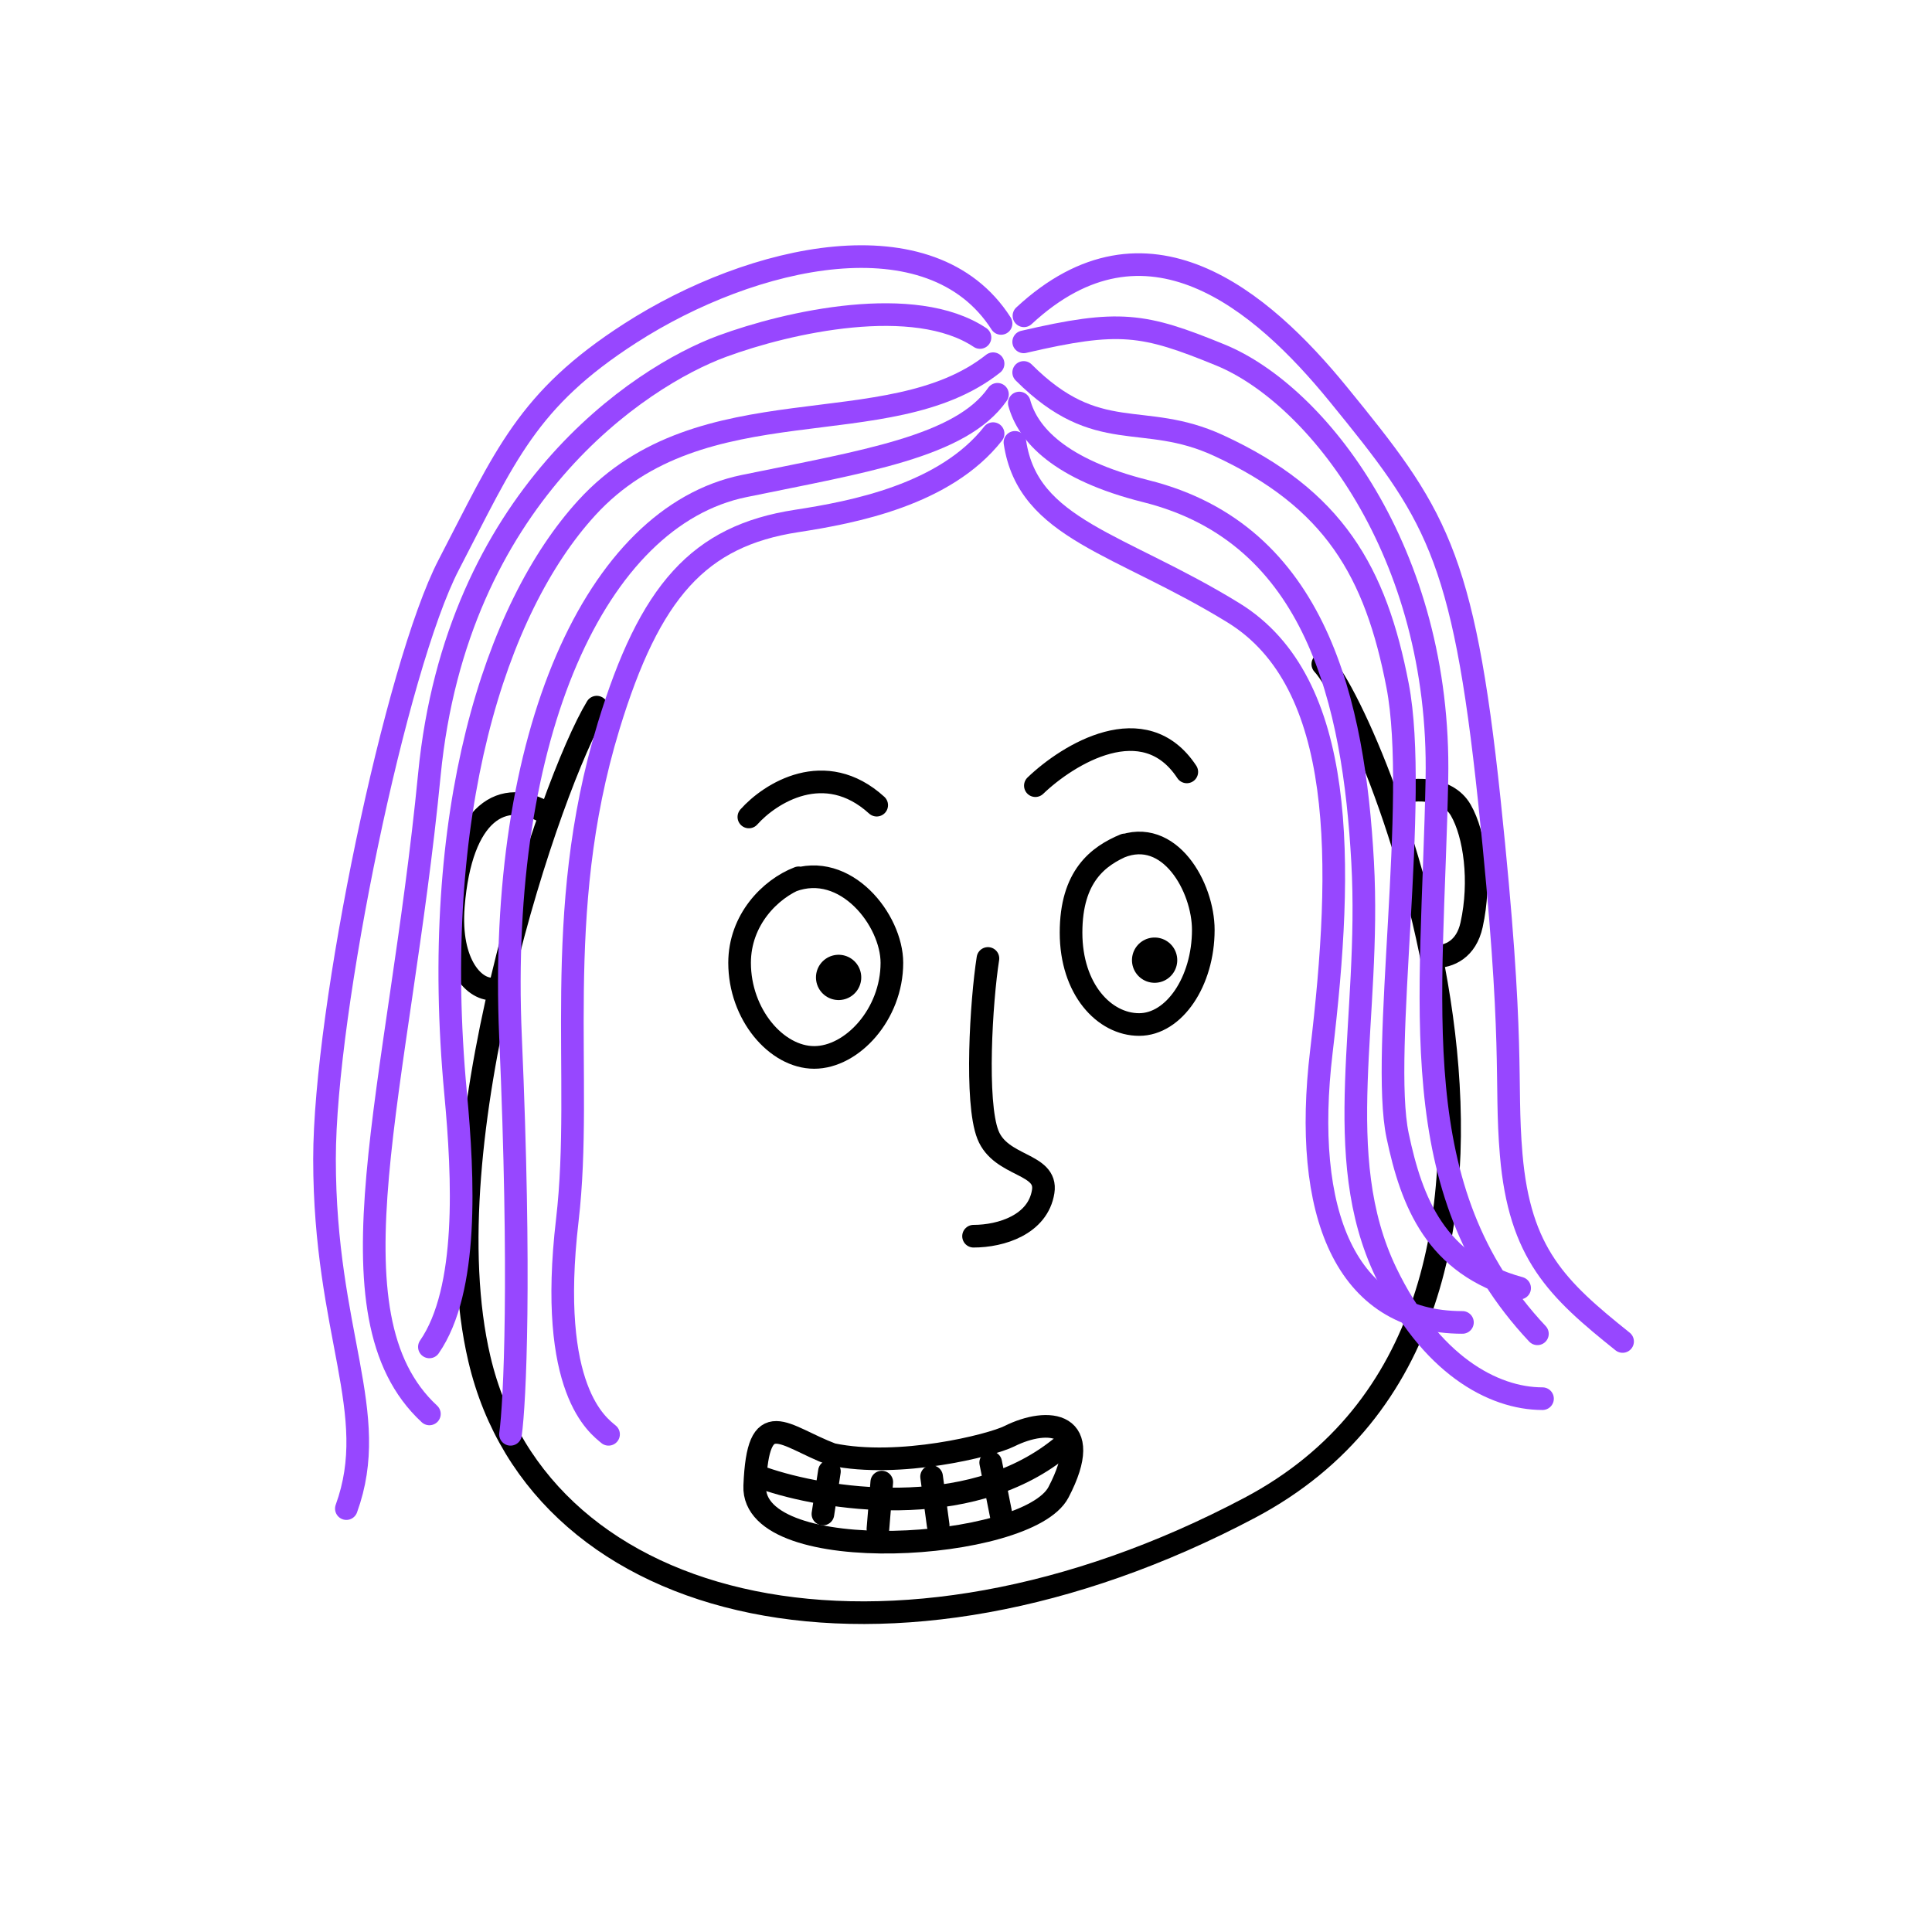 <svg xmlns:dc="http://purl.org/dc/elements/1.1/" xmlns:cc="http://creativecommons.org/ns#" xmlns:rdf="http://www.w3.org/1999/02/22-rdf-syntax-ns#" xmlns:svg="http://www.w3.org/2000/svg" xmlns="http://www.w3.org/2000/svg" viewBox="0 0 256 256" fill="none"><mask id="avatarsRadiusMask"><rect width="256" height="256" rx="0" ry="0" x="0" y="0" fill="#fff"/></mask><g mask="url(#avatarsRadiusMask)"><g><path d="M73.32 106.476c2.008-5.448 3.916-9.729 5.362-12.217a1.449 1.449 0 0 1 .168-1.08c2.917-4.873 8.868-9.316 16.316-12.838 7.494-3.544 16.689-6.246 26.333-7.525 19.213-2.549 40.653.507 53.883 14.409.259.272.392.617.402.964.988 1.122 2.257 3.232 3.626 5.974 1.36 2.724 2.877 6.192 4.382 10.204a11.309 11.309 0 0 1 4.653-.426c2.002.249 4.147 1.15 5.361 3.246 2.037 3.518 2.877 9.932 1.561 15.85-.418 1.882-1.319 3.241-2.526 4.113a6.066 6.066 0 0 1-2.371 1.02c.526 2.781.973 5.625 1.315 8.504 2.779 23.356-1.253 49.592-25.988 62.6-23.569 12.395-46.976 16.081-65.598 12.323-18.654-3.764-32.576-15.041-36.705-32.488-3.197-13.511-1.26-31.045 2.242-46.718-1.527-.286-2.942-1.407-3.935-2.998-1.307-2.094-2.05-5.187-1.725-9.229.499-6.198 2.157-10.521 4.805-12.795 1.358-1.166 2.943-1.76 4.637-1.773 1.274-.011 2.554.306 3.802.88Z" fill="rgba(255, 255, 255, 0)"/><g stroke="#000" stroke-width="3" stroke-linecap="round" stroke-linejoin="round"><path d="M79.071 93.7c-6.098 10.055-22.299 57.65-15.55 86.368 8.092 34.429 54.531 44.899 102.099 19.71C214.342 173.979 182.205 95.542 175.28 88"/><path d="M184.31 105.447c2.588-1.153 7.412-1.298 9.256 1.909 1.844 3.207 2.71 9.385 1.427 15.193-.717 3.246-2.955 4.228-4.922 4.228M72.476 107.787c-5.846-3.492-11.406-.213-12.403 12.257-.627 7.84 2.922 11.331 5.416 10.975"/></g><g transform="translate(116 120)"><path d="M13 43.803c3.666 0 8.537-1.535 9.228-5.918.602-3.812-5.617-3.21-7.322-7.523s-.893-17.67 0-23.362" stroke="#000" stroke-width="3" stroke-linecap="round" stroke-linejoin="round"/></g><g transform="translate(57 132)"/><g transform="translate(86 184)"><g stroke="#000" stroke-width="3" stroke-linecap="round" stroke-linejoin="round"><path d="M54.254 13.735c4.915-9.399-1.372-9.996-6.517-7.424-2.417 1.208-14.6 4.267-23.49 2.403-6.452-2.437-9.806-6.733-10.243 4.184-.438 10.917 36.17 8.642 40.25.837Z"/><path d="M15.169 11.877c7.97 2.77 26.97 5.86 39.215-3.936M23.902 10.969l-.861 5.645M30.84 12.387l-.51 6.195M37.44 11.66l.872 6.441M45.273 9.8l1.409 7.064"/></g></g><g transform="translate(-2 -17)"><g stroke="rgba(151, 71, 255, 1)" stroke-width="3" stroke-linecap="round" stroke-linejoin="round"><path d="M133.59 74.457c-6.369 8.107-18.529 10.423-26.056 11.58-12.911 1.987-19.434 9.265-24.898 27.215-7.647 25.123-3.26 46.591-5.464 65.429-2.642 22.582 4.113 27.214 5.464 28.372"/><path d="M134.169 69.246c-4.825 6.948-17.834 8.917-33.583 12.16-19.687 4.053-32.678 33.004-30.941 72.956 1.39 31.962.579 48.445 0 52.691"/><path d="M58.897 195.473c5.21-7.527 4.523-22.39 3.474-33.583-3.474-37.058 5.21-64.272 17.37-77.59 15.332-16.79 39.953-8.105 53.849-19.107"/><path d="M131.853 61.719c-8.685-5.79-25.361-2.085-34.162 1.158-11.001 4.053-35.216 20.07-38.794 56.744-4.077 41.786-14.182 71.595 0 84.731"/><path d="M47.895 216.897C52.527 204.158 45 193.736 45 170.575c0-19.823 9.5-65.351 16.465-78.747 7.527-14.475 10.35-21.87 24.066-30.688 16.213-10.422 39.852-15.76 49.116-1.285M137.678 58.845c16.213-15.054 31.464-2.106 41.655 10.401 12.738 15.634 16.539 20.845 20.013 53.849 3.474 33.005 2.038 36.825 2.895 46.901 1.118 13.137 6.074 17.809 14.759 24.757"/><path d="M137.643 66.351c9.844 9.843 15.728 5.027 25.802 9.672 15.331 7.068 20.851 16.775 23.746 31.83 2.896 15.054-2.316 48.616 0 59.617 1.853 8.802 5.053 17.178 16.168 20.21"/><path d="M137.643 62.298c12.666-2.948 15.866-2.432 26.056 1.737 12.739 5.211 29.278 26.056 28.699 56.165-.579 30.109-4.632 54.428 13.317 73.536"/><path d="M137.064 70.404c1.119 4.103 5.287 8.808 16.782 11.682 22.735 5.684 27.55 28.271 28.708 49.116 1.158 20.844-4.406 38.823 3.121 54.457 5.839 12.126 14.147 16.673 20.715 16.673"/><path d="M136.485 75.615c1.737 11.58 13.897 13.318 28.951 22.582 15.055 9.265 14.614 33.268 11.651 58.158-2.526 21.22 3.031 35.872 18.693 35.872"/></g></g><g transform="translate(71 151)"/><g transform="translate(71 89)"><g stroke="#000" stroke-linecap="round" stroke-linejoin="round"><path d="M33.942 27.705c7.098-2.653 13.238 5.211 13.238 10.872 0 6.83-5.28 12.537-10.293 12.537-5.011 0-9.887-5.707-9.887-12.536 0-5.662 4.02-9.794 7.83-11.262M77.413 23.224c6.564-2.653 11.03 5.332 11.03 10.993 0 6.83-3.868 12.537-8.503 12.537s-9.02-4.682-9.02-12.171c0-7.489 3.594-10.16 7.117-11.627" stroke-width="3"/><path d="M40.12 40.512s0 0 0 0M81.992 38.226s0 0 0 0" stroke-width="6"/><path d="M28.229 19.251c2.78-3.127 10.059-7.817 16.938-1.563M66.192 15.104c4.343-4.169 14.437-10.37 20.065-1.824" stroke-width="3"/></g></g></g></g></svg>
